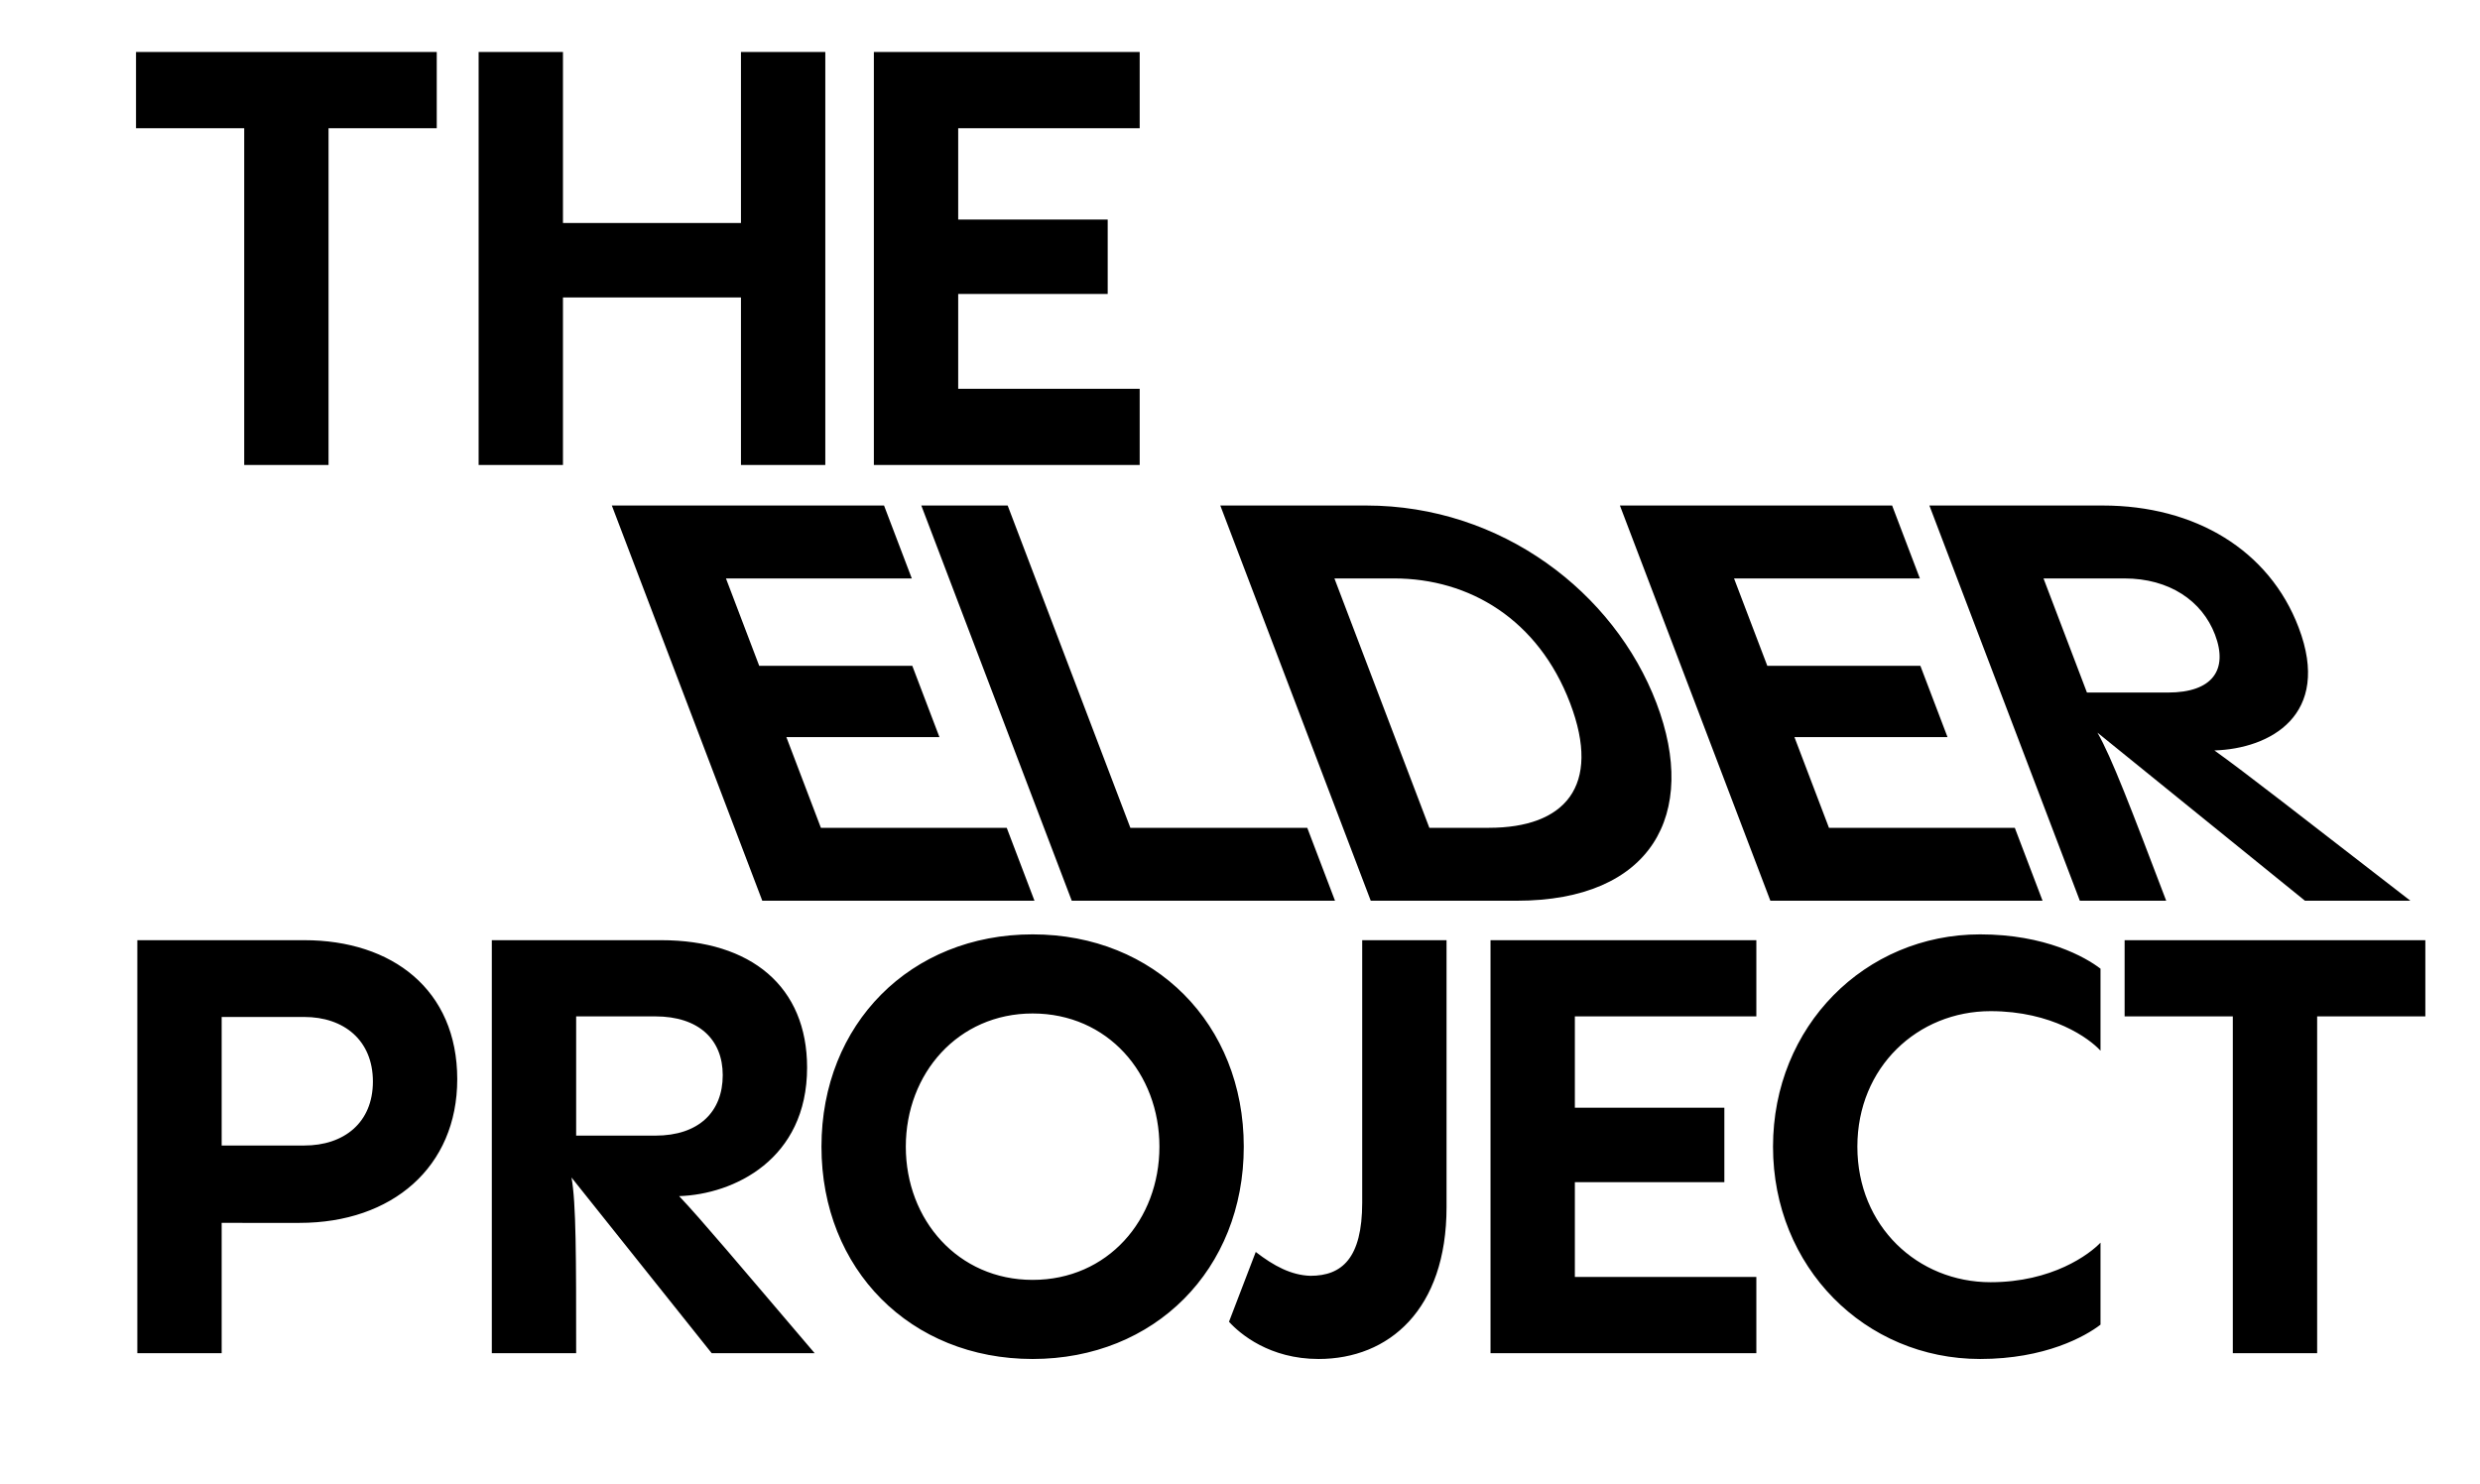 <svg width="356" height="213" fill="none" xmlns="http://www.w3.org/2000/svg"><path d="M19.713 134.965h23.964c12.609 0 21.96 7.097 21.96 19.956 0 12.609-9.351 20.625-22.628 20.625H31.82v18.704H19.713v-59.285zM31.82 164.44h11.857c5.678 0 9.853-3.256 9.853-9.185 0-5.928-4.175-9.268-9.853-9.268H31.82v18.453zM116.941 194.25h-14.779l-20.124-25.217c.668 3.674.668 11.356.668 25.217H70.6v-59.285h24.298c12.943 0 20.959 6.68 20.959 18.286 0 13.193-10.521 18.203-18.37 18.454 3.173 3.34 8.35 9.519 19.455 22.545zm-13.193-39.913c0-5.094-3.423-8.434-9.686-8.434H82.706v17.118h11.356c6.263 0 9.686-3.424 9.686-8.684zM148.23 195.085c-17.535 0-30.31-12.859-30.31-30.478 0-17.618 12.775-30.477 30.31-30.477 17.535 0 30.311 12.859 30.311 30.477 0 17.619-12.776 30.478-30.311 30.478zm0-11.356c10.772 0 18.203-8.601 18.203-19.122 0-10.521-7.431-19.121-18.203-19.121-10.688 0-18.203 8.6-18.203 19.121 0 10.521 7.515 19.122 18.203 19.122zM176.42 189.741l3.841-10.02c2.589 2.004 5.094 3.34 7.849 3.423 4.509 0 7.432-2.505 7.432-10.521v-37.658h12.107v38.326c0 14.696-8.266 21.794-18.37 21.794-7.014 0-11.272-3.591-12.859-5.344zM252.121 134.965v10.938h-26.052v13.11h21.459v10.688h-21.459v13.61h26.052v10.939h-38.16v-59.285h38.16zM284.24 195.085c-16.533 0-29.726-13.193-29.726-30.478 0-17.284 13.193-30.477 29.726-30.477 9.352 0 15.114 3.256 17.285 4.926v11.774c-1.587-1.754-6.931-5.678-15.782-5.678-10.437 0-19.121 8.016-19.121 19.455 0 11.44 8.684 19.456 19.121 19.456 8.851 0 14.195-4.008 15.782-5.678v11.773c-2.171 1.67-7.933 4.927-17.285 4.927zM332.623 194.25h-12.107v-48.347h-15.531v-10.938h43.169v10.938h-15.531v48.347zM47.163 66.75H35.056V18.404H19.525V7.465h43.17v10.939H47.162V66.75zM106.364 32.014V7.465h12.107V66.75h-12.107V42.702H80.813V66.75H68.705V7.465h12.108v24.55h25.551zM163.6 7.465v10.939h-26.052v13.11h21.46V42.2h-21.46v13.61H163.6v10.94h-38.159V7.464H163.6zM126.902 72.568l3.985 10.467h-26.676l4.775 12.546h21.974l3.893 10.228H112.88l4.958 13.024h26.676l3.984 10.468h-39.073L87.828 72.568h39.074zM191.639 129.301h-37.791l-21.596-56.733h12.397l17.612 46.265h25.393l3.985 10.468zM217.716 129.301h-20.948l-21.596-56.733h20.947c19.409 0 35.611 12.465 41.664 28.366 6.053 15.902-.659 28.367-20.067 28.367zm-26.162-46.266l13.627 35.798h8.55c10.859 0 16.217-5.913 11.655-17.899-4.563-11.986-14.423-17.899-25.282-17.899h-8.55zM271.611 72.568l3.984 10.467h-26.676l4.776 12.546h21.973l3.894 10.228h-21.974l4.958 13.024h26.676l3.985 10.468h-39.073l-21.597-56.733h39.074zM346.009 129.301h-15.133l-29.792-24.132c2.023 3.516 4.821 10.868 9.87 24.132h-12.397L276.96 72.568h24.881c13.252 0 23.894 6.392 28.122 17.5 4.806 12.624-4.142 17.419-12.088 17.658 4.466 3.197 12.018 9.11 28.134 21.575zm-28.048-38.195c-1.856-4.874-6.578-8.07-12.99-8.07h-11.628l6.235 16.38h11.628c6.413 0 8.671-3.276 6.755-8.31z" fill="#000"/></svg>